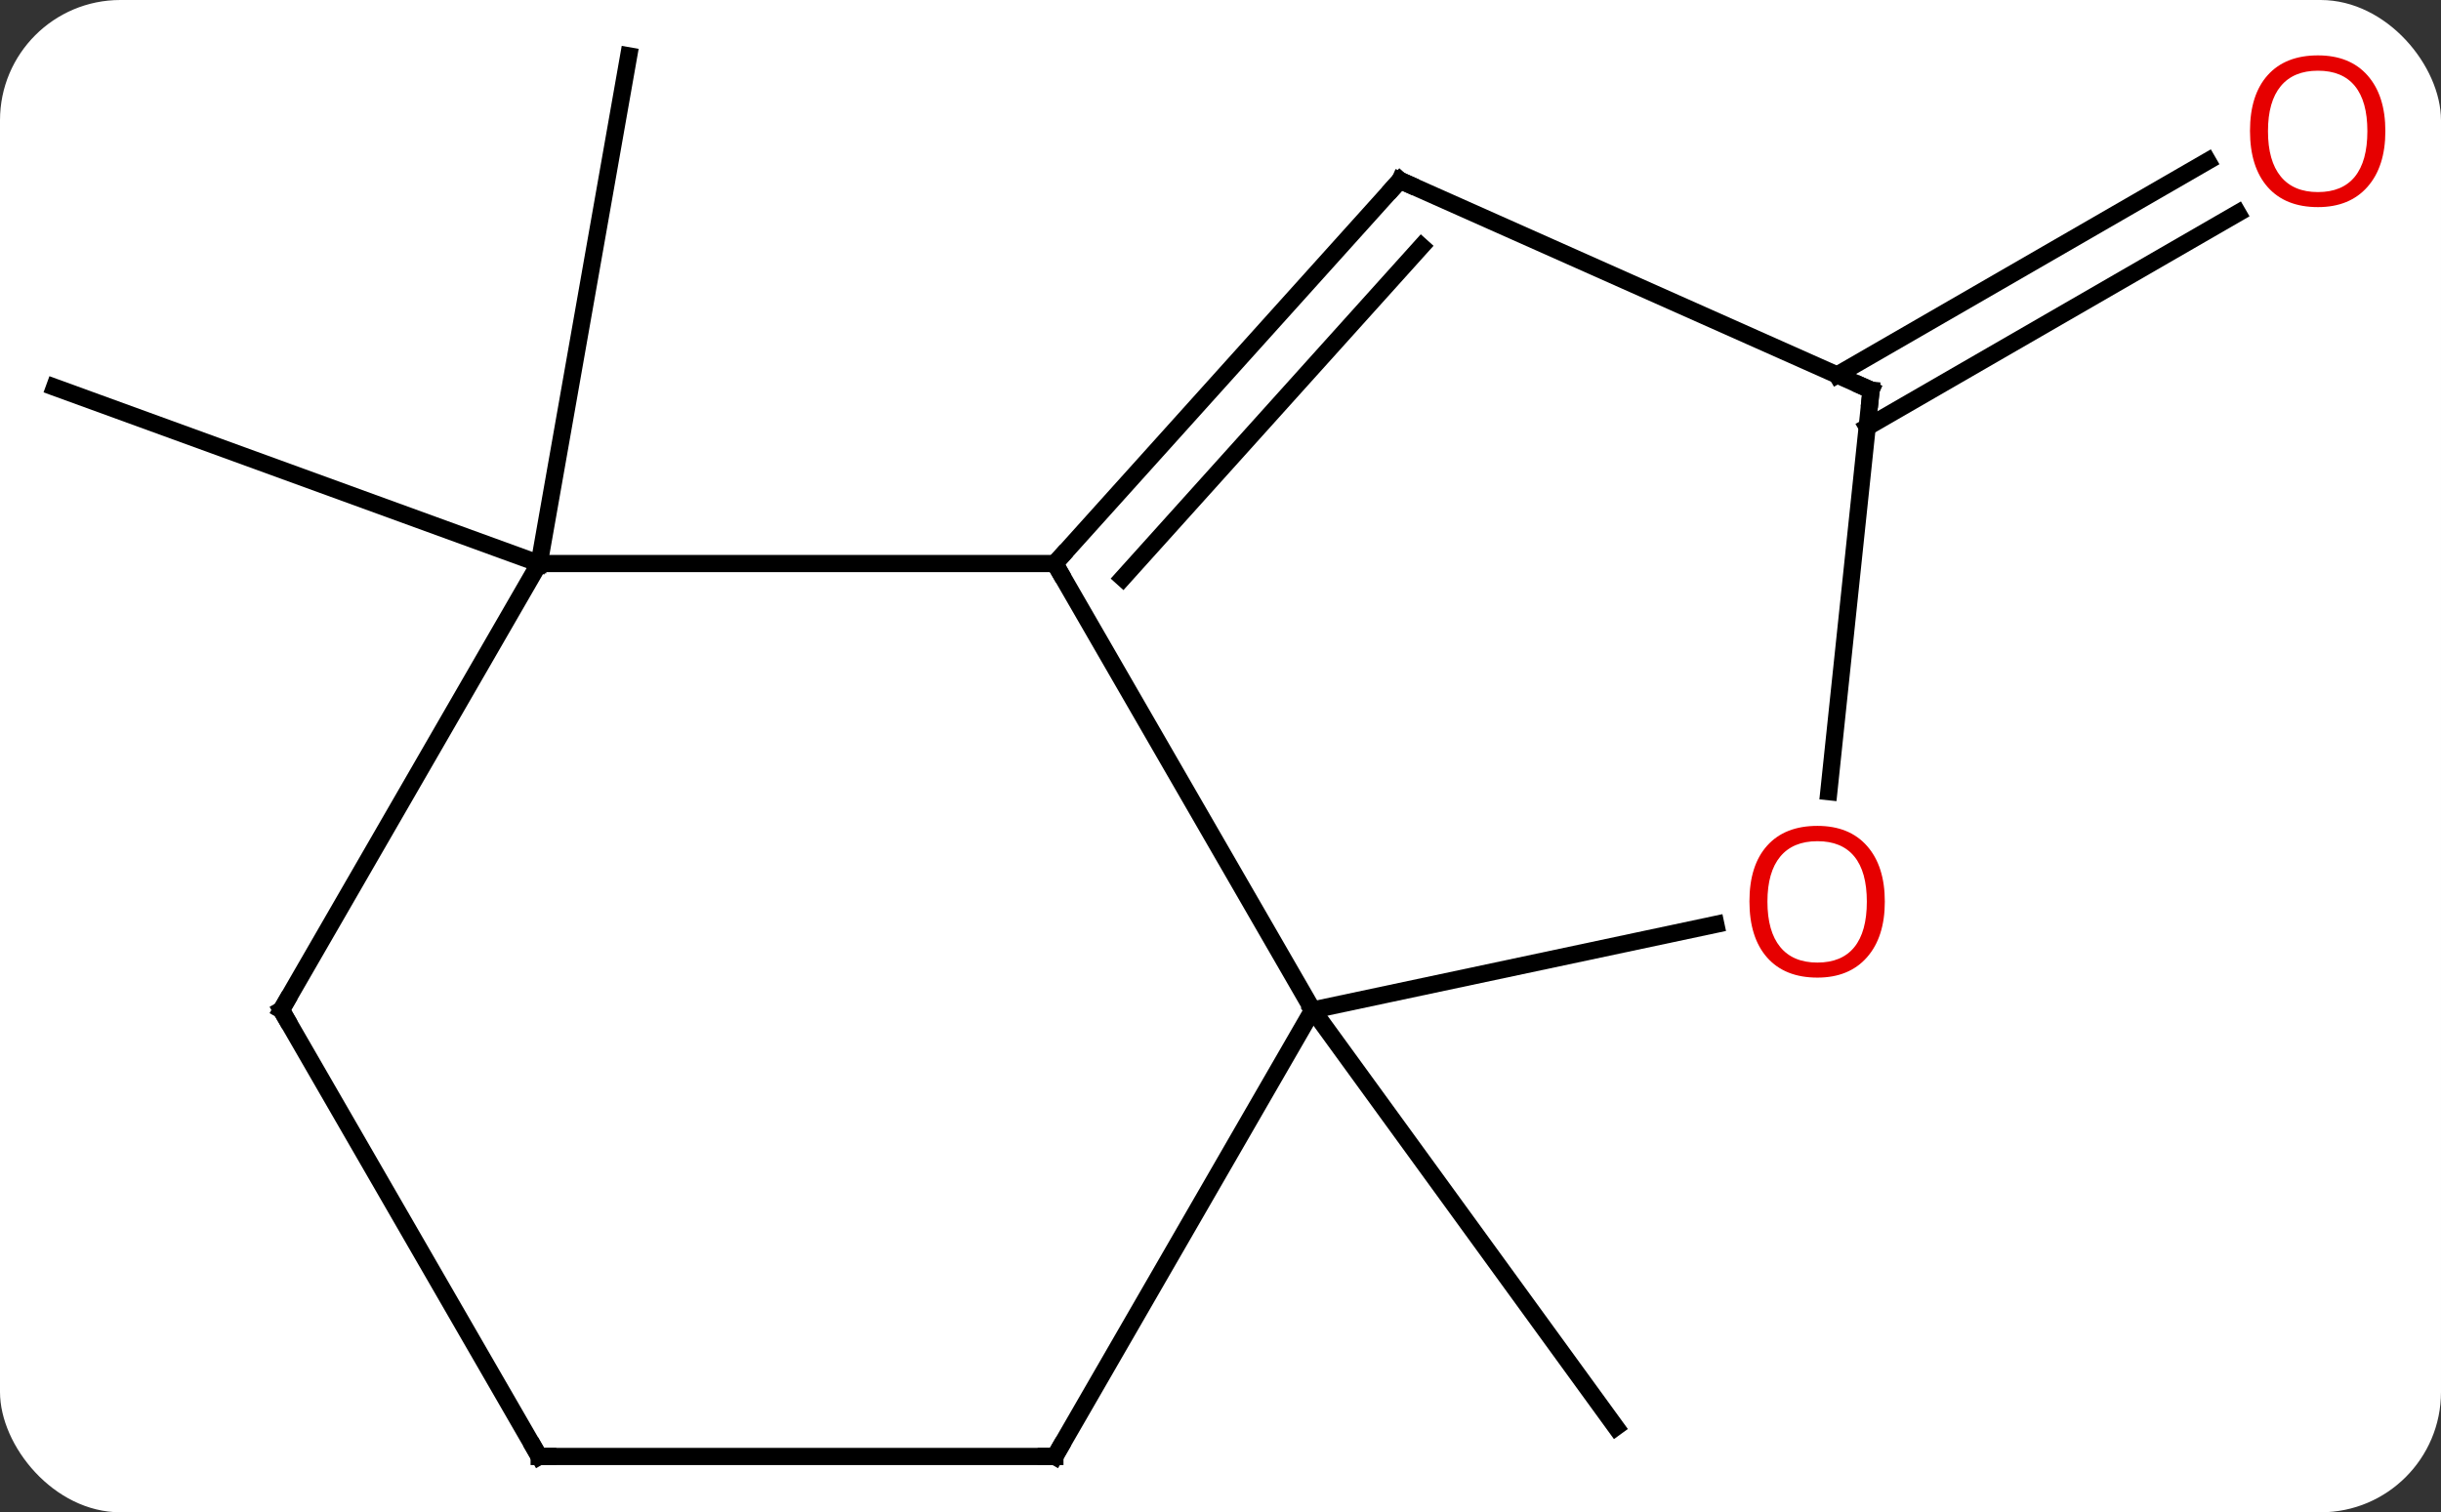 <svg width="142" viewBox="0 0 142 88" style="fill-opacity:1; color-rendering:auto; color-interpolation:auto; text-rendering:auto; stroke:black; stroke-linecap:square; stroke-miterlimit:10; shape-rendering:auto; stroke-opacity:1; fill:black; stroke-dasharray:none; font-weight:normal; stroke-width:1; font-family:'Open Sans'; font-style:normal; stroke-linejoin:miter; font-size:12; stroke-dashoffset:0; image-rendering:auto;" height="88" class="cas-substance-image" xmlns:xlink="http://www.w3.org/1999/xlink" xmlns="http://www.w3.org/2000/svg"><rect x="0" y="0" width="142" height="88" fill="#333333" stroke="none"/><svg class="cas-substance-single-component"><rect y="0" x="0" width="142" stroke="none" ry="7" rx="7" height="88" fill="white" class="cas-substance-group"/><svg y="0" x="0" width="142" viewBox="0 0 142 88" style="fill:black;" height="88" class="cas-substance-single-component-image"><svg><g><g transform="translate(69,44)" style="text-rendering:geometricPrecision; color-rendering:optimizeQuality; color-interpolation:linearRGB; stroke-linecap:butt; image-rendering:optimizeQuality;"><line y2="14.772" y1="39.042" x2="7.365" x1="24.999" style="fill:none;"/><line y2="-11.208" y1="-21.468" x2="-37.635" x1="-65.826" style="fill:none;"/><line y2="-11.208" y1="-40.752" x2="-37.635" x1="-32.427" style="fill:none;"/><line y2="-22.18" y1="-34.627" x2="37.87" x1="59.428" style="fill:none;"/><line y2="-19.149" y1="-31.596" x2="39.62" x1="61.178" style="fill:none;"/><line y2="14.772" y1="-11.208" x2="7.365" x1="-7.635" style="fill:none;"/><line y2="-33.504" y1="-11.208" x2="12.438" x1="-7.635" style="fill:none;"/><line y2="-29.66" y1="-10.368" x2="13.687" x1="-3.682" style="fill:none;"/><line y2="-11.208" y1="-11.208" x2="-37.635" x1="-7.635" style="fill:none;"/><line y2="9.788" y1="14.772" x2="30.814" x1="7.365" style="fill:none;"/><line y2="40.752" y1="14.772" x2="-7.635" x1="7.365" style="fill:none;"/><line y2="-21.3" y1="-33.504" x2="39.846" x1="12.438" style="fill:none;"/><line y2="14.772" y1="-11.208" x2="-52.635" x1="-37.635" style="fill:none;"/><line y2="-21.3" y1="2.069" x2="39.846" x1="37.388" style="fill:none;"/><line y2="40.752" y1="40.752" x2="-37.635" x1="-7.635" style="fill:none;"/><line y2="40.752" y1="14.772" x2="-37.635" x1="-52.635" style="fill:none;"/></g><g transform="translate(69,44)" style="fill:rgb(230,0,0); text-rendering:geometricPrecision; color-rendering:optimizeQuality; image-rendering:optimizeQuality; font-family:'Open Sans'; stroke:rgb(230,0,0); color-interpolation:linearRGB;"><path style="stroke:none;" d="M69.763 -36.37 Q69.763 -34.308 68.724 -33.128 Q67.685 -31.948 65.842 -31.948 Q63.951 -31.948 62.92 -33.112 Q61.889 -34.277 61.889 -36.386 Q61.889 -38.48 62.92 -39.628 Q63.951 -40.777 65.842 -40.777 Q67.701 -40.777 68.732 -39.605 Q69.763 -38.433 69.763 -36.37 ZM62.935 -36.37 Q62.935 -34.636 63.678 -33.73 Q64.42 -32.823 65.842 -32.823 Q67.263 -32.823 67.99 -33.722 Q68.717 -34.62 68.717 -36.37 Q68.717 -38.105 67.99 -38.995 Q67.263 -39.886 65.842 -39.886 Q64.42 -39.886 63.678 -38.987 Q62.935 -38.089 62.935 -36.37 Z"/></g><g transform="translate(69,44)" style="stroke-linecap:butt; text-rendering:geometricPrecision; color-rendering:optimizeQuality; image-rendering:optimizeQuality; font-family:'Open Sans'; color-interpolation:linearRGB; stroke-miterlimit:5;"><path style="fill:none;" d="M-7.301 -11.58 L-7.635 -11.208 L-7.385 -10.775"/><path style="fill:none;" d="M12.104 -33.132 L12.438 -33.504 L12.895 -33.301"/><path style="fill:rgb(230,0,0); stroke:none;" d="M40.645 8.465 Q40.645 10.527 39.606 11.707 Q38.567 12.887 36.724 12.887 Q34.833 12.887 33.802 11.723 Q32.77 10.558 32.77 8.449 Q32.77 6.355 33.802 5.207 Q34.833 4.058 36.724 4.058 Q38.583 4.058 39.614 5.23 Q40.645 6.402 40.645 8.465 ZM33.817 8.465 Q33.817 10.199 34.56 11.105 Q35.302 12.012 36.724 12.012 Q38.145 12.012 38.872 11.113 Q39.599 10.215 39.599 8.465 Q39.599 6.73 38.872 5.84 Q38.145 4.949 36.724 4.949 Q35.302 4.949 34.56 5.848 Q33.817 6.746 33.817 8.465 Z"/><path style="fill:none;" d="M-7.385 40.319 L-7.635 40.752 L-8.135 40.752"/><path style="fill:none;" d="M39.389 -21.503 L39.846 -21.3 L39.794 -20.803"/><path style="fill:none;" d="M-52.385 14.339 L-52.635 14.772 L-52.385 15.205"/><path style="fill:none;" d="M-37.135 40.752 L-37.635 40.752 L-37.885 40.319"/></g></g></svg></svg></svg></svg>
